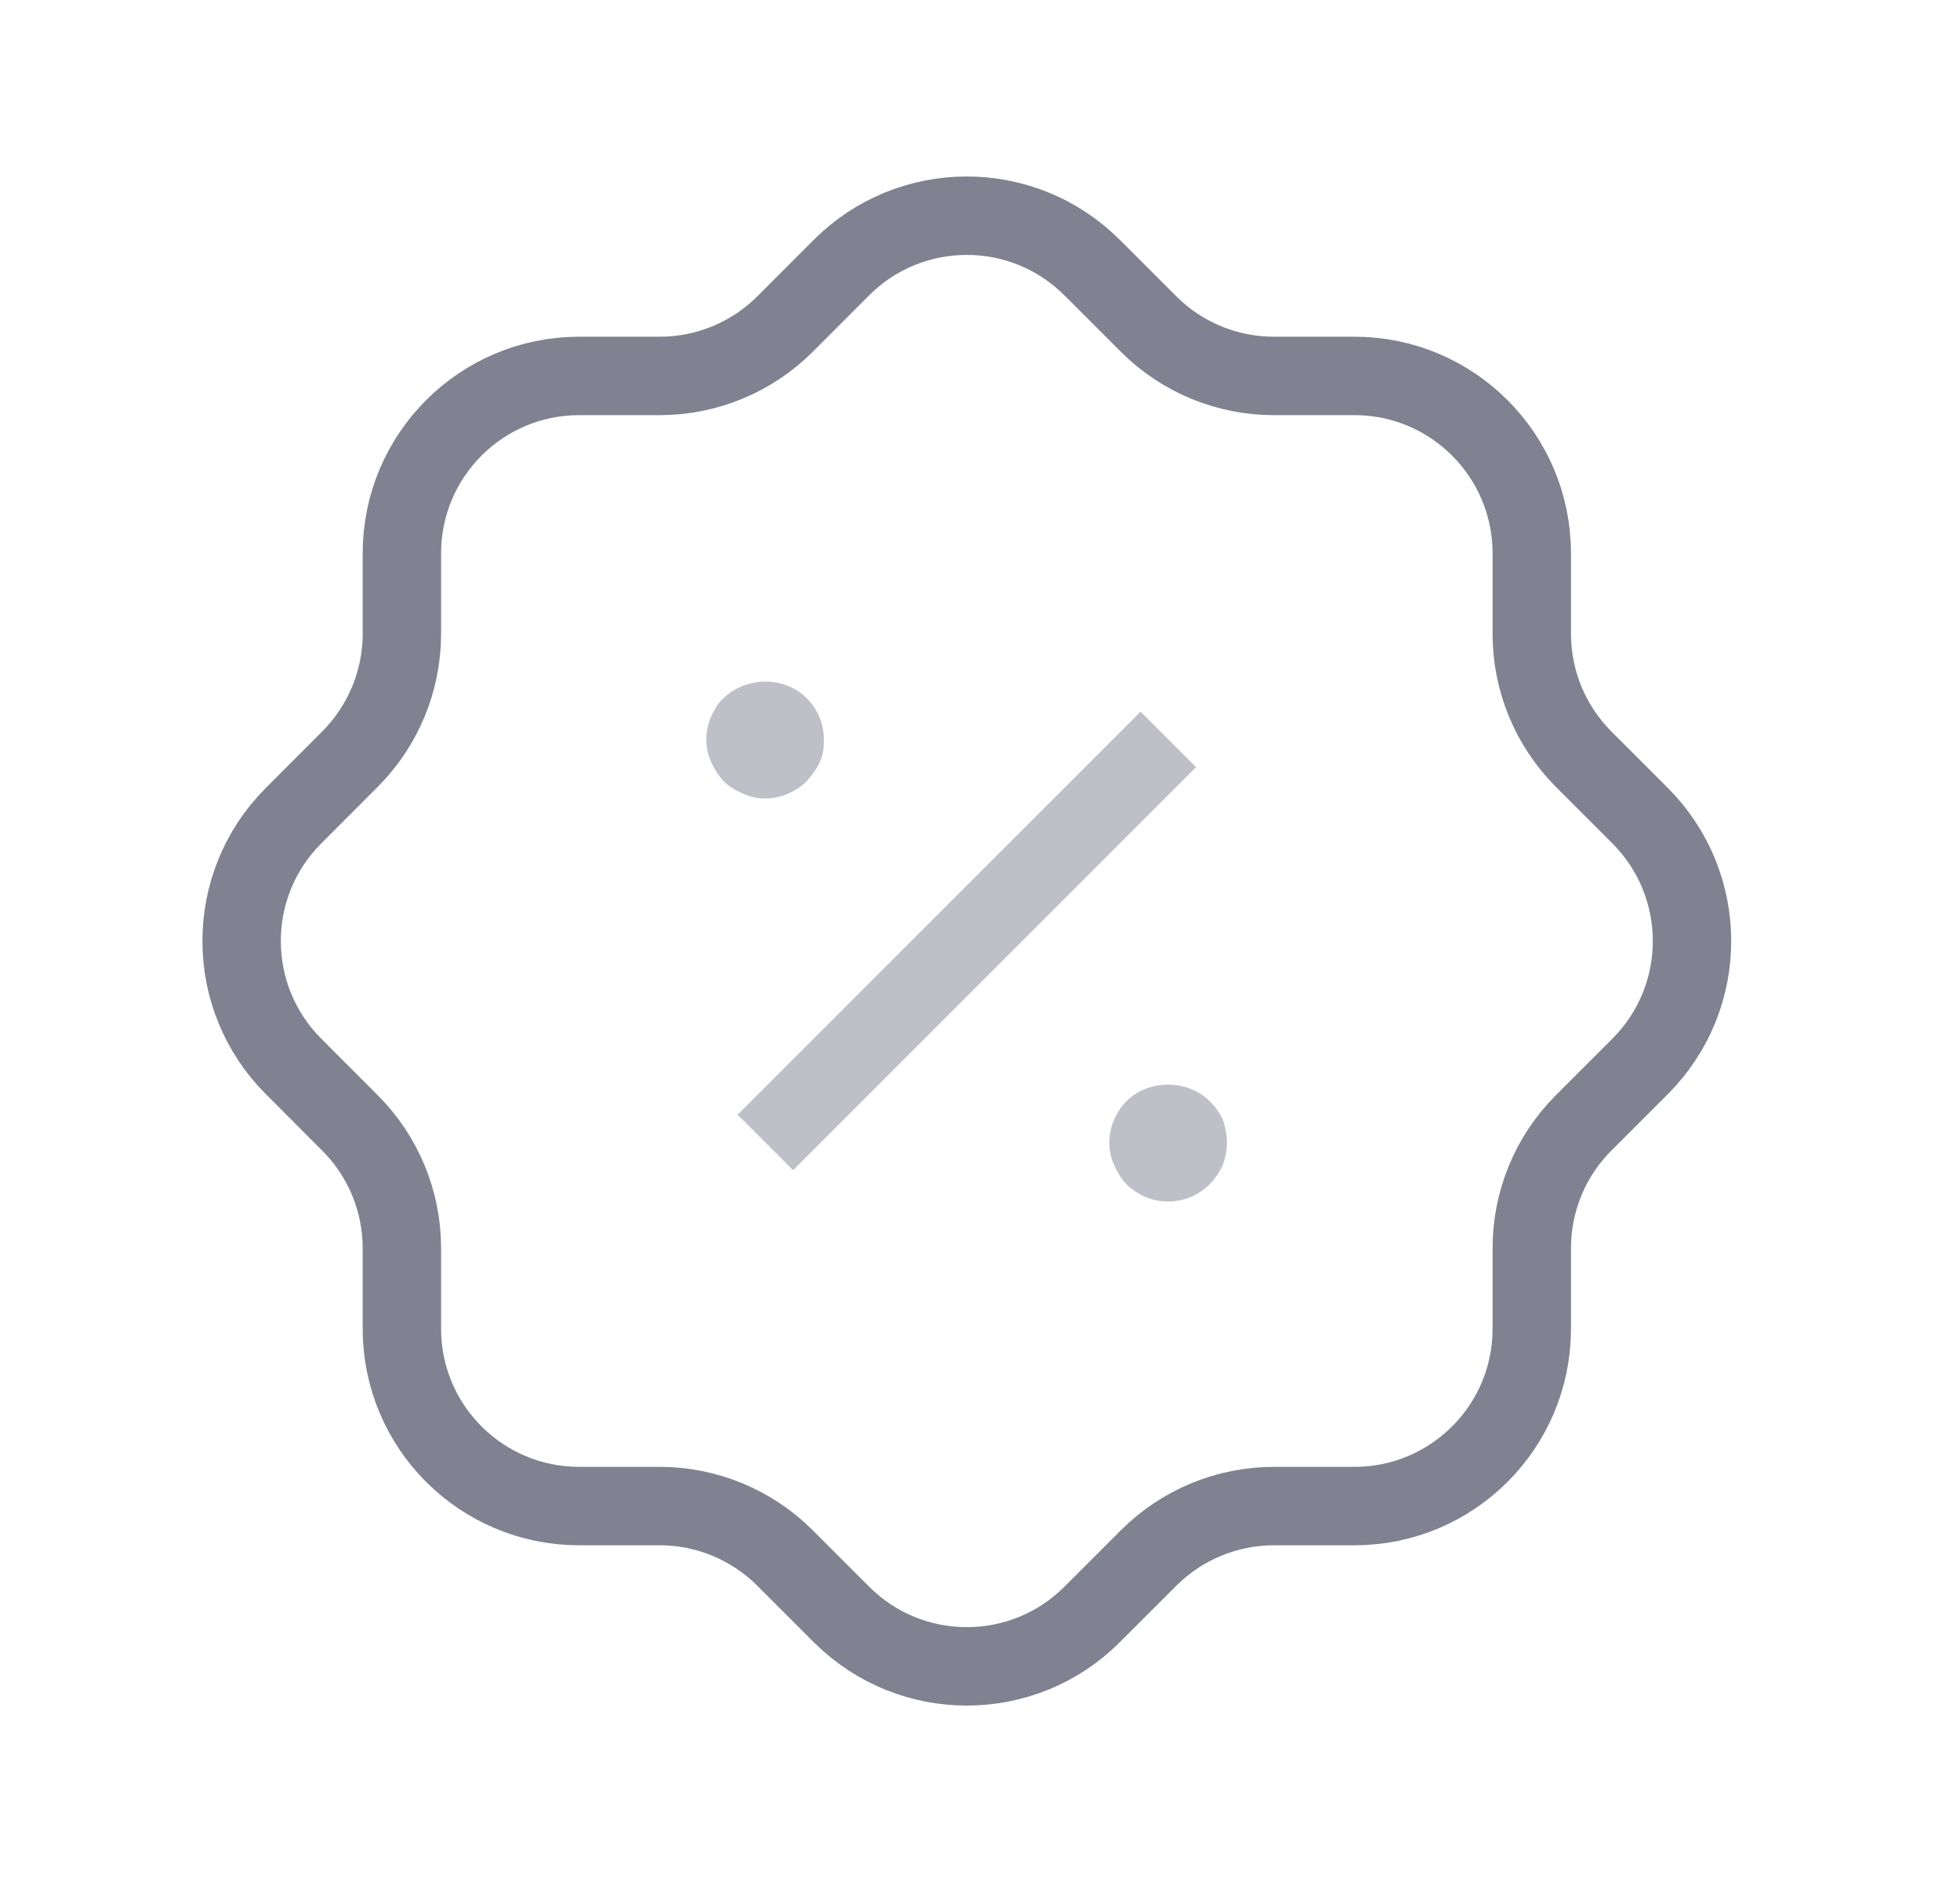 <svg width="25" height="24" viewBox="0 0 25 24" fill="none" xmlns="http://www.w3.org/2000/svg">
        <path
            d="M5.126 7.056C5.126 5.807 6.139 4.794 7.387 4.794H8.416C9.012 4.794 9.585 4.558 10.009 4.137L10.728 3.417C11.609 2.532 13.041 2.528 13.926 3.409L13.935 3.417L14.655 4.137C15.078 4.558 15.651 4.794 16.248 4.794H17.276C18.525 4.794 19.538 5.807 19.538 7.056V8.083C19.538 8.681 19.774 9.253 20.195 9.677L20.915 10.397C21.8 11.278 21.805 12.709 20.924 13.595L20.915 13.604L20.195 14.324C19.774 14.746 19.538 15.32 19.538 15.916V16.945C19.538 18.194 18.525 19.206 17.276 19.206H16.248C15.651 19.206 15.078 19.443 14.655 19.864L13.935 20.583C13.055 21.469 11.623 21.473 10.737 20.592C10.734 20.589 10.731 20.586 10.728 20.583L10.009 19.864C9.585 19.443 9.012 19.206 8.416 19.206H7.387C6.139 19.206 5.126 18.194 5.126 16.945V15.916C5.126 15.32 4.889 14.746 4.468 14.324L3.749 13.604C2.863 12.723 2.859 11.291 3.74 10.406L3.749 10.397L4.468 9.677C4.889 9.253 5.126 8.681 5.126 8.083V7.056"
            stroke="#808191" strokeWidth="1.5" strokeLinecap="round" strokeLinejoin="round" />
        <path opacity="0.5" d="M9.762 14.569L14.902 9.429" stroke="#808191" strokeWidth="1.5" strokeLinecap="round"
            strokeLinejoin="round" />
        <path opacity="0.5"
            d="M14.899 15.322C14.699 15.322 14.509 15.242 14.369 15.102C14.299 15.032 14.249 14.942 14.209 14.852C14.169 14.762 14.149 14.673 14.149 14.572C14.149 14.472 14.169 14.372 14.209 14.282C14.249 14.192 14.299 14.112 14.369 14.042C14.649 13.762 15.149 13.762 15.429 14.042C15.499 14.112 15.559 14.192 15.599 14.282C15.629 14.372 15.649 14.472 15.649 14.572C15.649 14.673 15.629 14.762 15.599 14.852C15.559 14.942 15.499 15.032 15.429 15.102C15.289 15.242 15.099 15.322 14.899 15.322Z"
            fill="#808191" />
        <path opacity="0.5"
            d="M9.759 10.183C9.659 10.183 9.569 10.162 9.479 10.122C9.389 10.082 9.299 10.033 9.229 9.963C9.159 9.883 9.109 9.803 9.069 9.713C9.029 9.622 9.009 9.533 9.009 9.433C9.009 9.332 9.029 9.233 9.069 9.143C9.109 9.053 9.159 8.963 9.229 8.903C9.519 8.622 10.009 8.622 10.289 8.903C10.429 9.042 10.509 9.233 10.509 9.433C10.509 9.533 10.499 9.622 10.459 9.713C10.419 9.803 10.359 9.883 10.289 9.963C10.219 10.033 10.139 10.082 10.049 10.122C9.959 10.162 9.859 10.183 9.759 10.183Z"
            fill="#808191" />
    </svg>